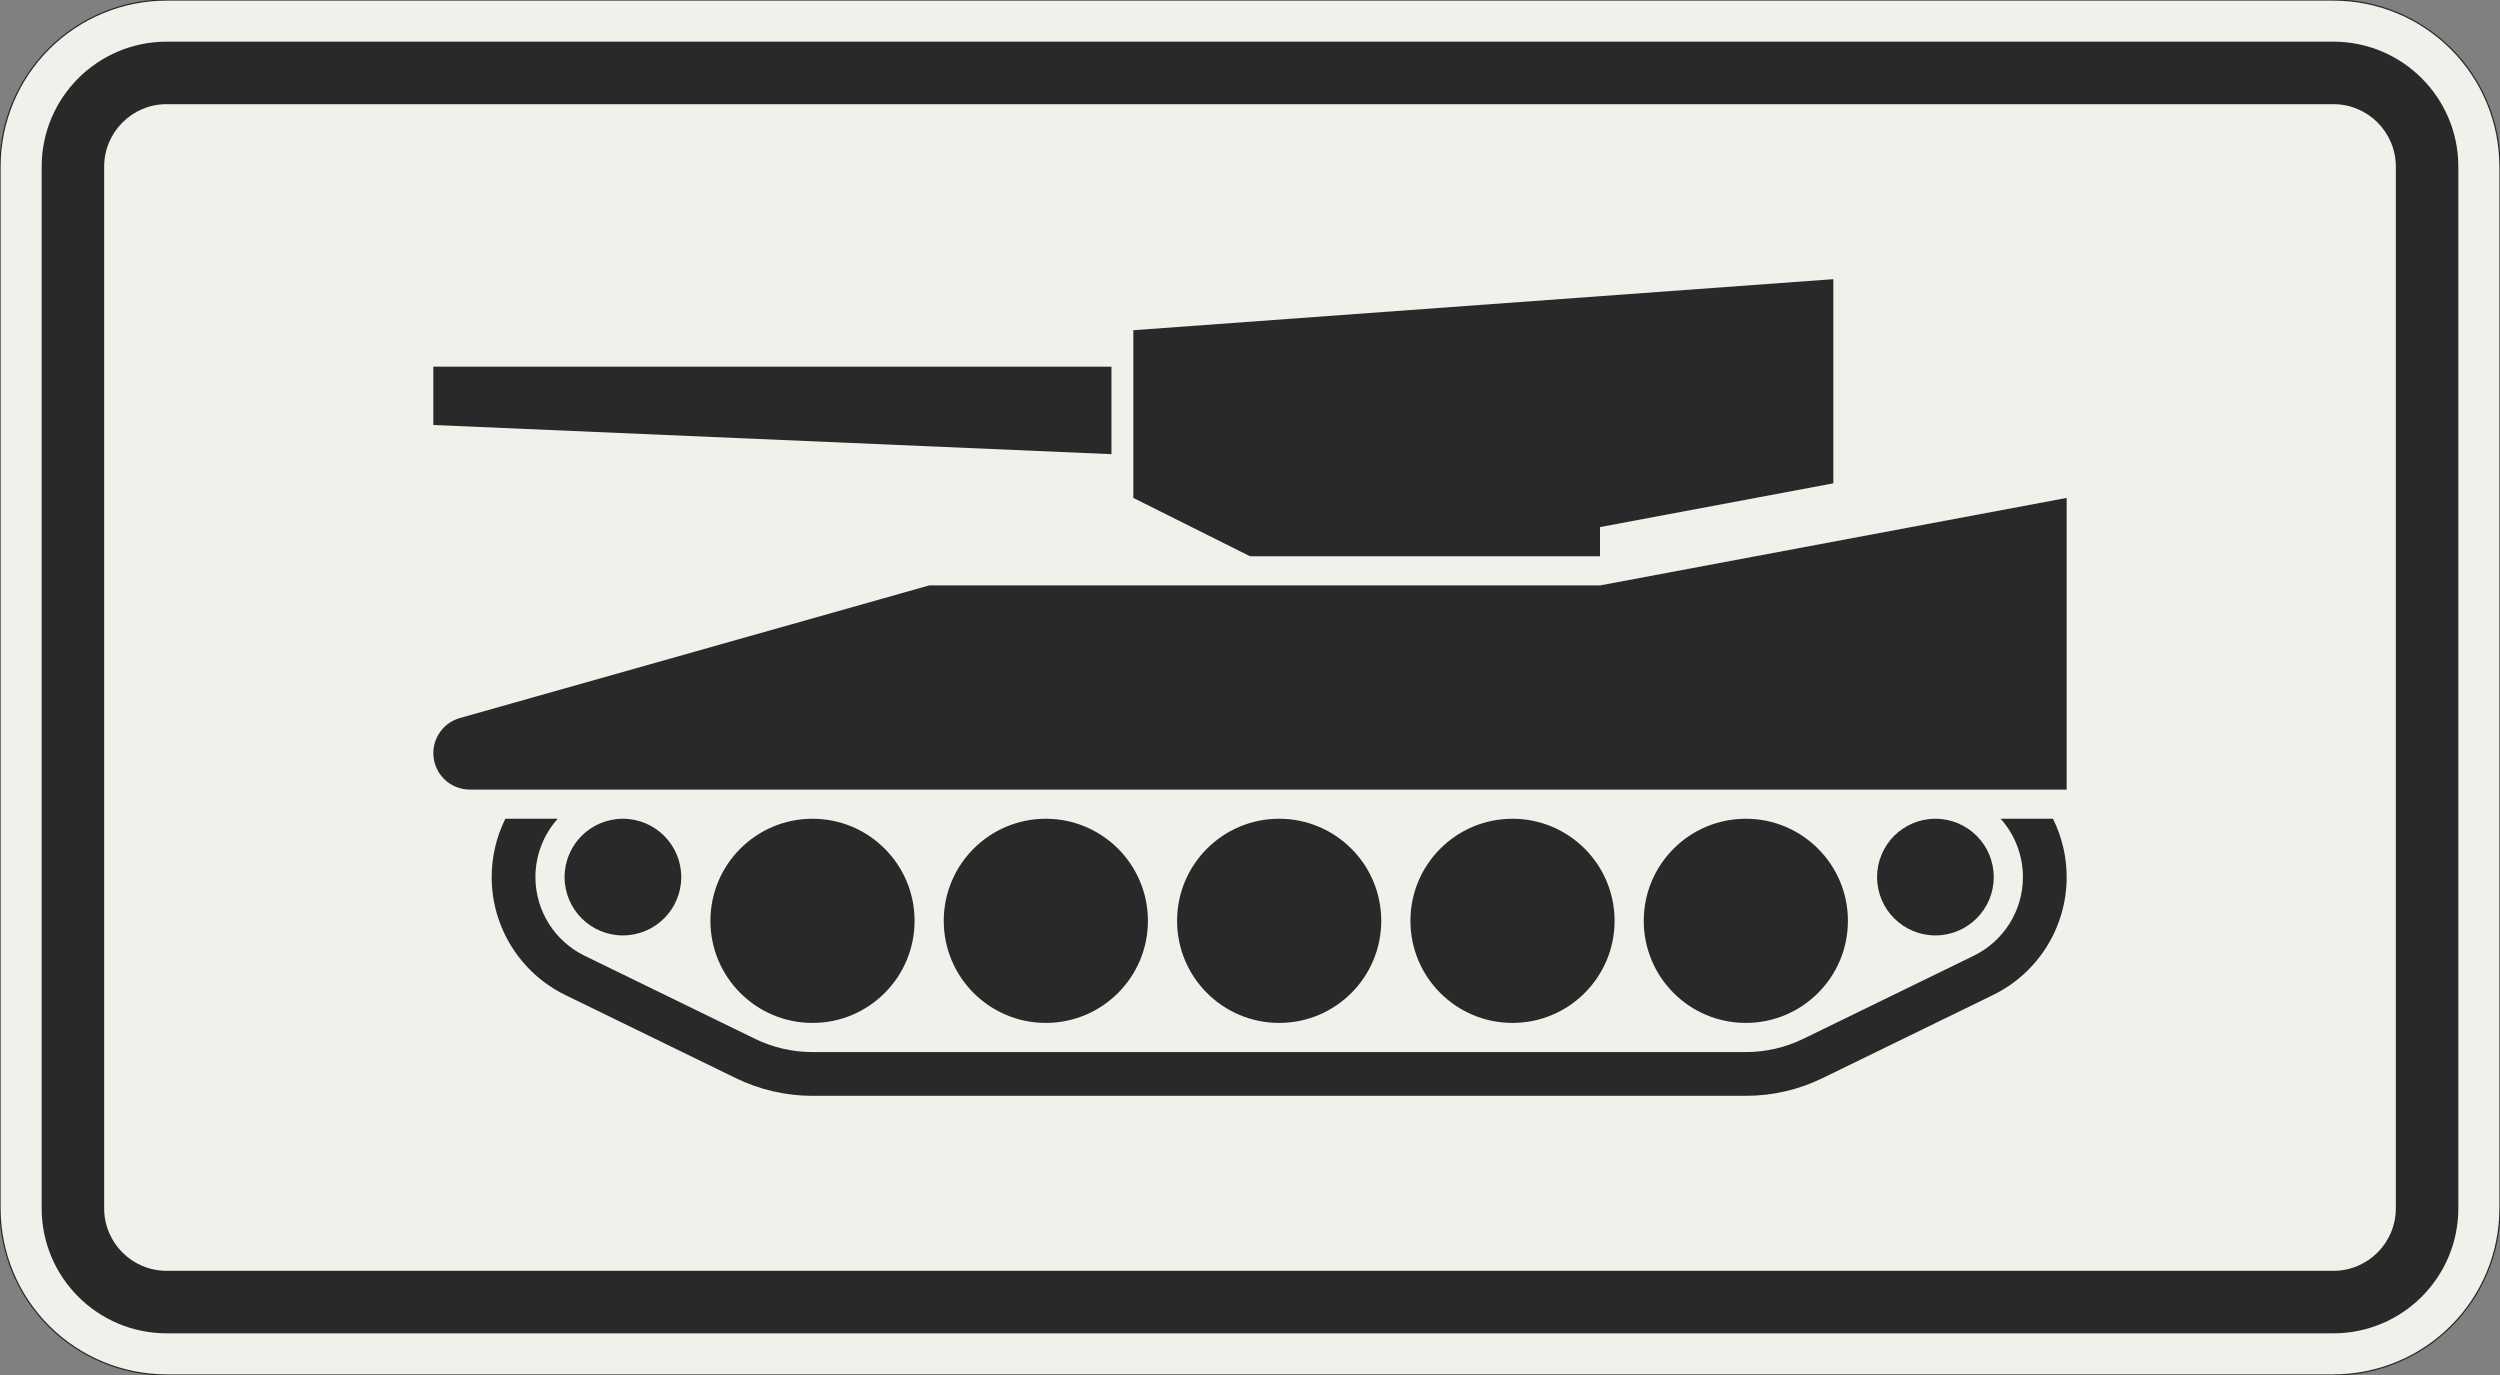 <?xml version="1.0" encoding="UTF-8"?>
<svg xmlns="http://www.w3.org/2000/svg" xmlns:xlink="http://www.w3.org/1999/xlink" width="600mm" height="330mm" viewBox="0 0 6000 3300" version="1.1">
<rect x="0" y="0" width="6000" height="3300" fill="#808080" stroke="none"/>
<g id="surface736">
<path style="fill-rule:evenodd;fill:rgb(94.51%,94.118%,91.765%);fill-opacity:1;stroke-width:0.3;stroke-linecap:butt;stroke-linejoin:miter;stroke:rgb(16.471%,16.078%,16.471%);stroke-opacity:1;stroke-miterlimit:3;" d="M -260 -165 C -270.609 -165 -280.783 -160.786 -288.284 -153.284 C -295.786 -145.783 -300 -135.609 -300 -125 L -300 125 C -300 135.609 -295.786 145.783 -288.284 153.284 C -280.783 160.786 -270.609 165 -260 165 L 260 165 C 270.609 165 280.783 160.786 288.284 153.284 C 295.786 145.783 300 135.609 300 125 L 300 -125 C 300 -135.609 295.786 -145.783 288.284 -153.284 C 280.783 -160.786 270.609 -165 260 -165 L -260 -165 " transform="matrix(10,0,0,-10,3000,1650)"/>
<path style=" stroke:none;fill-rule:evenodd;fill:rgb(16.471%,16.078%,16.471%);fill-opacity:1;" d="M 400 3200 C 234.316 3200 100 3065.684 100 2900 L 100 400 C 100 234.316 234.316 100 400 100 L 5600 100 C 5765.684 100 5900 234.316 5900 400 L 5900 2900 C 5900 3065.684 5765.684 3200 5600 3200 L 400 3200 M 400 3050 C 317.156 3050 250 2982.844 250 2900 L 250 400 C 250 317.156 317.156 250 400 250 L 5600 250 C 5682.844 250 5750 317.156 5750 400 L 5750 2900 C 5750 2982.844 5682.844 3050 5600 3050 L 400 3050 "/>
<path style=" stroke:none;fill-rule:evenodd;fill:rgb(16.471%,16.078%,16.471%);fill-opacity:1;" d="M 1212.82 1965 C 1191.234 2008.512 1180 2056.426 1180 2105 C 1180 2225.453 1248.691 2335.363 1356.965 2388.145 L 1765.957 2587.527 C 1823.281 2615.477 1886.223 2630 1950 2630 L 4190 2630 C 4253.777 2630 4316.719 2615.477 4374.043 2587.527 L 4783.035 2388.145 C 4891.309 2335.363 4960 2225.453 4960 2105 C 4960 2056.426 4948.766 2008.512 4927.18 1965 L 4801.523 1965 C 4835.961 2003.5 4855 2053.344 4855 2105 C 4855 2185.305 4809.203 2258.574 4737.023 2293.766 L 4328.035 2493.145 C 4285.039 2514.105 4237.832 2525 4190 2525 L 1950 2525 C 1902.168 2525 1854.961 2514.105 1811.965 2493.145 L 1402.977 2293.766 C 1330.797 2258.574 1285 2185.305 1285 2105 C 1285 2053.344 1304.039 2003.5 1338.477 1965 L 1212.82 1965 M 1635 2105 C 1635 2027.68 1572.32 1965 1495 1965 C 1417.68 1965 1355 2027.68 1355 2105 C 1355 2182.32 1417.68 2245 1495 2245 C 1572.32 2245 1635 2182.32 1635 2105 M 2195 2210 C 2195 2074.691 2085.309 1965 1950 1965 C 1814.691 1965 1705 2074.691 1705 2210 C 1705 2345.309 1814.691 2455 1950 2455 C 2085.309 2455 2195 2345.309 2195 2210 M 2755 2210 C 2755 2074.691 2645.309 1965 2510 1965 C 2374.691 1965 2265 2074.691 2265 2210 C 2265 2345.309 2374.691 2455 2510 2455 C 2645.309 2455 2755 2345.309 2755 2210 M 3315 2210 C 3315 2074.691 3205.309 1965 3070 1965 C 2934.691 1965 2825 2074.691 2825 2210 C 2825 2345.309 2934.691 2455 3070 2455 C 3205.309 2455 3315 2345.309 3315 2210 M 3875 2210 C 3875 2074.691 3765.309 1965 3630 1965 C 3494.691 1965 3385 2074.691 3385 2210 C 3385 2345.309 3494.691 2455 3630 2455 C 3765.309 2455 3875 2345.309 3875 2210 M 4435 2210 C 4435 2074.691 4325.309 1965 4190 1965 C 4054.691 1965 3945 2074.691 3945 2210 C 3945 2345.309 4054.691 2455 4190 2455 C 4325.309 2455 4435 2345.309 4435 2210 M 4785 2105 C 4785 2027.68 4722.32 1965 4645 1965 C 4567.68 1965 4505 2027.68 4505 2105 C 4505 2182.32 4567.68 2245 4645 2245 C 4722.32 2245 4785 2182.32 4785 2105 M 4960 1895 L 4960 1195 L 3840 1405 L 2230 1405 L 1103.703 1723.297 C 1066.02 1733.949 1040 1768.34 1040 1807.5 C 1040 1855.824 1079.176 1895 1127.5 1895 L 4960 1895 M 3000 1335 L 3840 1335 L 3840 1265 L 4400 1160 L 4400 670 L 2720 792.5 L 2720 1195 L 3000 1335 M 2667.5 1090 L 2667.5 880 L 1040 880 L 1040 1020 L 2667.5 1090 "/>
</g>
</svg>
